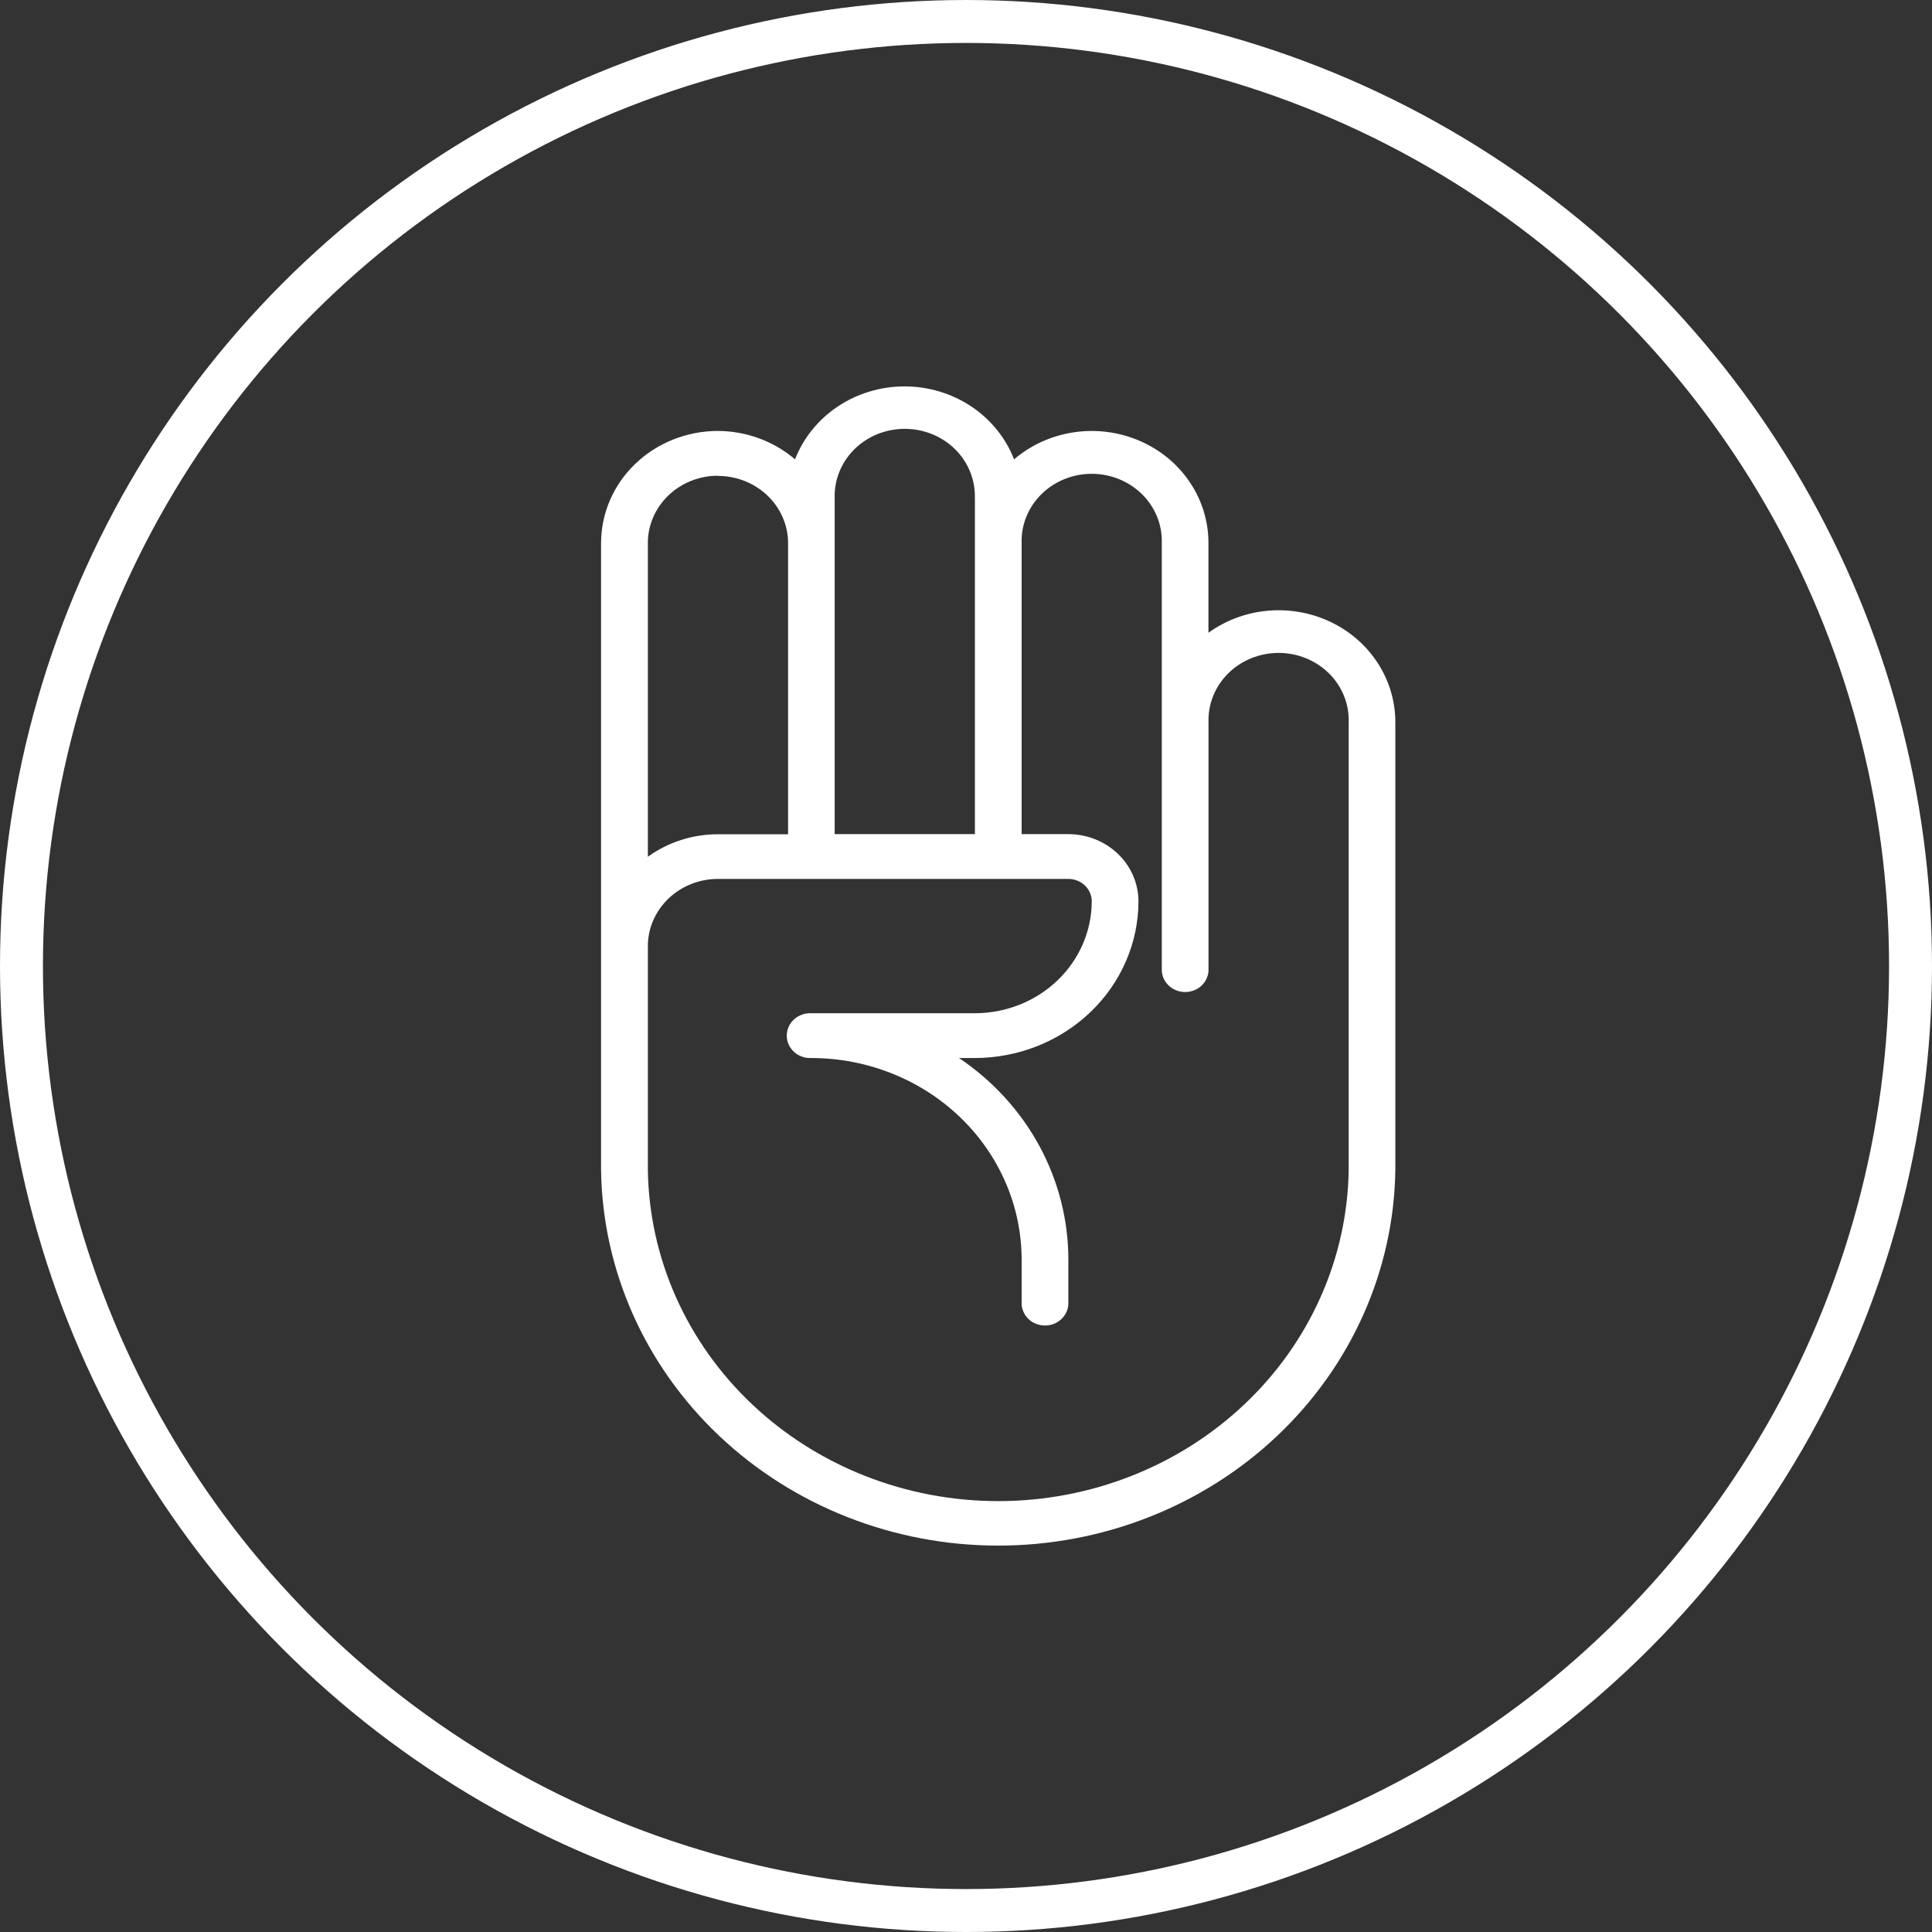 <svg width="90" height="90" viewBox="0 0 90 90" fill="none" xmlns="http://www.w3.org/2000/svg">
<rect x="0" y="0" width="90" height="90" fill="#333333" stroke="none"/>
<circle cx="45" cy="45" r="44" stroke="white" stroke-width="2"/>
<path d="M33.446 20.075C34.771 20.081 36.048 20.552 37.036 21.398C37.423 20.401 38.119 19.541 39.031 18.933C39.943 18.326 41.027 18 42.137 18C43.248 18 44.332 18.326 45.244 18.933C46.156 19.541 46.852 20.401 47.239 21.398C48.023 20.729 48.992 20.291 50.03 20.137C51.068 19.984 52.13 20.122 53.087 20.535C54.045 20.947 54.858 21.617 55.426 22.463C55.996 23.309 56.297 24.294 56.294 25.301V29.475C57.102 28.893 58.063 28.537 59.07 28.449C60.077 28.361 61.089 28.544 61.993 28.977C62.898 29.41 63.658 30.076 64.189 30.901C64.721 31.725 65.001 32.675 65 33.644V54.503C64.936 59.165 62.958 63.614 59.496 66.889C56.033 70.164 51.365 72 46.5 72C41.635 72 36.967 70.164 33.504 66.889C30.042 63.614 28.064 59.165 28 54.503V25.301C28 24.615 28.14 23.936 28.414 23.302C28.687 22.668 29.088 22.092 29.594 21.607C30.099 21.122 30.7 20.737 31.361 20.474C32.022 20.211 32.73 20.075 33.446 20.075ZM33.446 22.161C32.58 22.162 31.75 22.492 31.137 23.079C30.525 23.666 30.181 24.461 30.18 25.291V39.911C31.12 39.23 32.267 38.862 33.446 38.863H36.712V25.301C36.712 24.471 36.367 23.675 35.755 23.088C35.142 22.501 34.312 22.171 33.446 22.17V22.161ZM45.412 23.205C45.425 22.786 45.351 22.369 45.193 21.978C45.035 21.586 44.797 21.23 44.493 20.928C44.188 20.627 43.824 20.388 43.421 20.224C43.018 20.061 42.585 19.977 42.147 19.977C41.709 19.977 41.276 20.061 40.873 20.224C40.47 20.388 40.106 20.627 39.801 20.928C39.497 21.23 39.259 21.586 39.101 21.978C38.943 22.369 38.869 22.786 38.882 23.205V38.857H45.415V23.215L45.412 23.205ZM30.18 54.503C30.24 58.614 31.986 62.537 35.041 65.423C38.096 68.31 42.213 69.928 46.503 69.928C50.793 69.928 54.911 68.31 57.965 65.423C61.02 62.537 62.766 58.614 62.827 54.503V33.644C62.84 33.225 62.766 32.807 62.608 32.416C62.45 32.025 62.212 31.668 61.908 31.367C61.603 31.066 61.239 30.827 60.836 30.663C60.433 30.5 60 30.415 59.562 30.415C59.124 30.415 58.691 30.5 58.288 30.663C57.885 30.827 57.521 31.066 57.216 31.367C56.912 31.668 56.674 32.025 56.516 32.416C56.358 32.807 56.284 33.225 56.297 33.644V45.112C56.305 45.254 56.283 45.395 56.232 45.529C56.181 45.662 56.102 45.784 56.001 45.887C55.899 45.99 55.776 46.072 55.64 46.128C55.504 46.184 55.357 46.213 55.209 46.213C55.061 46.213 54.914 46.184 54.778 46.128C54.642 46.072 54.52 45.99 54.418 45.887C54.316 45.784 54.237 45.662 54.186 45.529C54.135 45.395 54.113 45.254 54.121 45.112V25.301C54.135 24.881 54.06 24.464 53.903 24.073C53.745 23.682 53.506 23.325 53.202 23.024C52.897 22.723 52.533 22.483 52.13 22.32C51.727 22.156 51.294 22.072 50.856 22.072C50.419 22.072 49.986 22.156 49.583 22.32C49.18 22.483 48.815 22.723 48.511 23.024C48.206 23.325 47.968 23.682 47.81 24.073C47.652 24.464 47.578 24.881 47.592 25.301V38.857H49.768C50.634 38.858 51.464 39.188 52.077 39.775C52.689 40.362 53.033 41.158 53.034 41.988C53.031 43.923 52.227 45.778 50.799 47.146C49.37 48.514 47.434 49.284 45.415 49.287H44.674C46.248 50.344 47.532 51.75 48.419 53.384C49.305 55.018 49.768 56.833 49.768 58.675V60.761C49.753 61.027 49.632 61.278 49.429 61.462C49.227 61.646 48.959 61.748 48.68 61.748C48.401 61.748 48.133 61.646 47.93 61.462C47.728 61.278 47.607 61.027 47.592 60.761V58.675C47.589 56.186 46.556 53.8 44.721 52.04C42.885 50.28 40.396 49.29 37.799 49.287C37.651 49.294 37.503 49.273 37.364 49.224C37.225 49.175 37.098 49.1 36.99 49.002C36.883 48.904 36.797 48.787 36.739 48.657C36.68 48.526 36.65 48.386 36.65 48.244C36.65 48.102 36.68 47.961 36.739 47.831C36.797 47.7 36.883 47.583 36.99 47.485C37.098 47.388 37.225 47.312 37.364 47.263C37.503 47.214 37.651 47.193 37.799 47.201H45.415C46.857 47.199 48.24 46.65 49.261 45.672C50.281 44.695 50.855 43.37 50.858 41.988C50.858 41.85 50.83 41.715 50.775 41.588C50.72 41.461 50.64 41.346 50.539 41.249C50.437 41.152 50.317 41.075 50.185 41.023C50.053 40.97 49.911 40.943 49.768 40.943H33.446C32.58 40.944 31.75 41.274 31.137 41.861C30.525 42.448 30.181 43.243 30.18 44.074V54.503Z" fill="white"/>
</svg>
